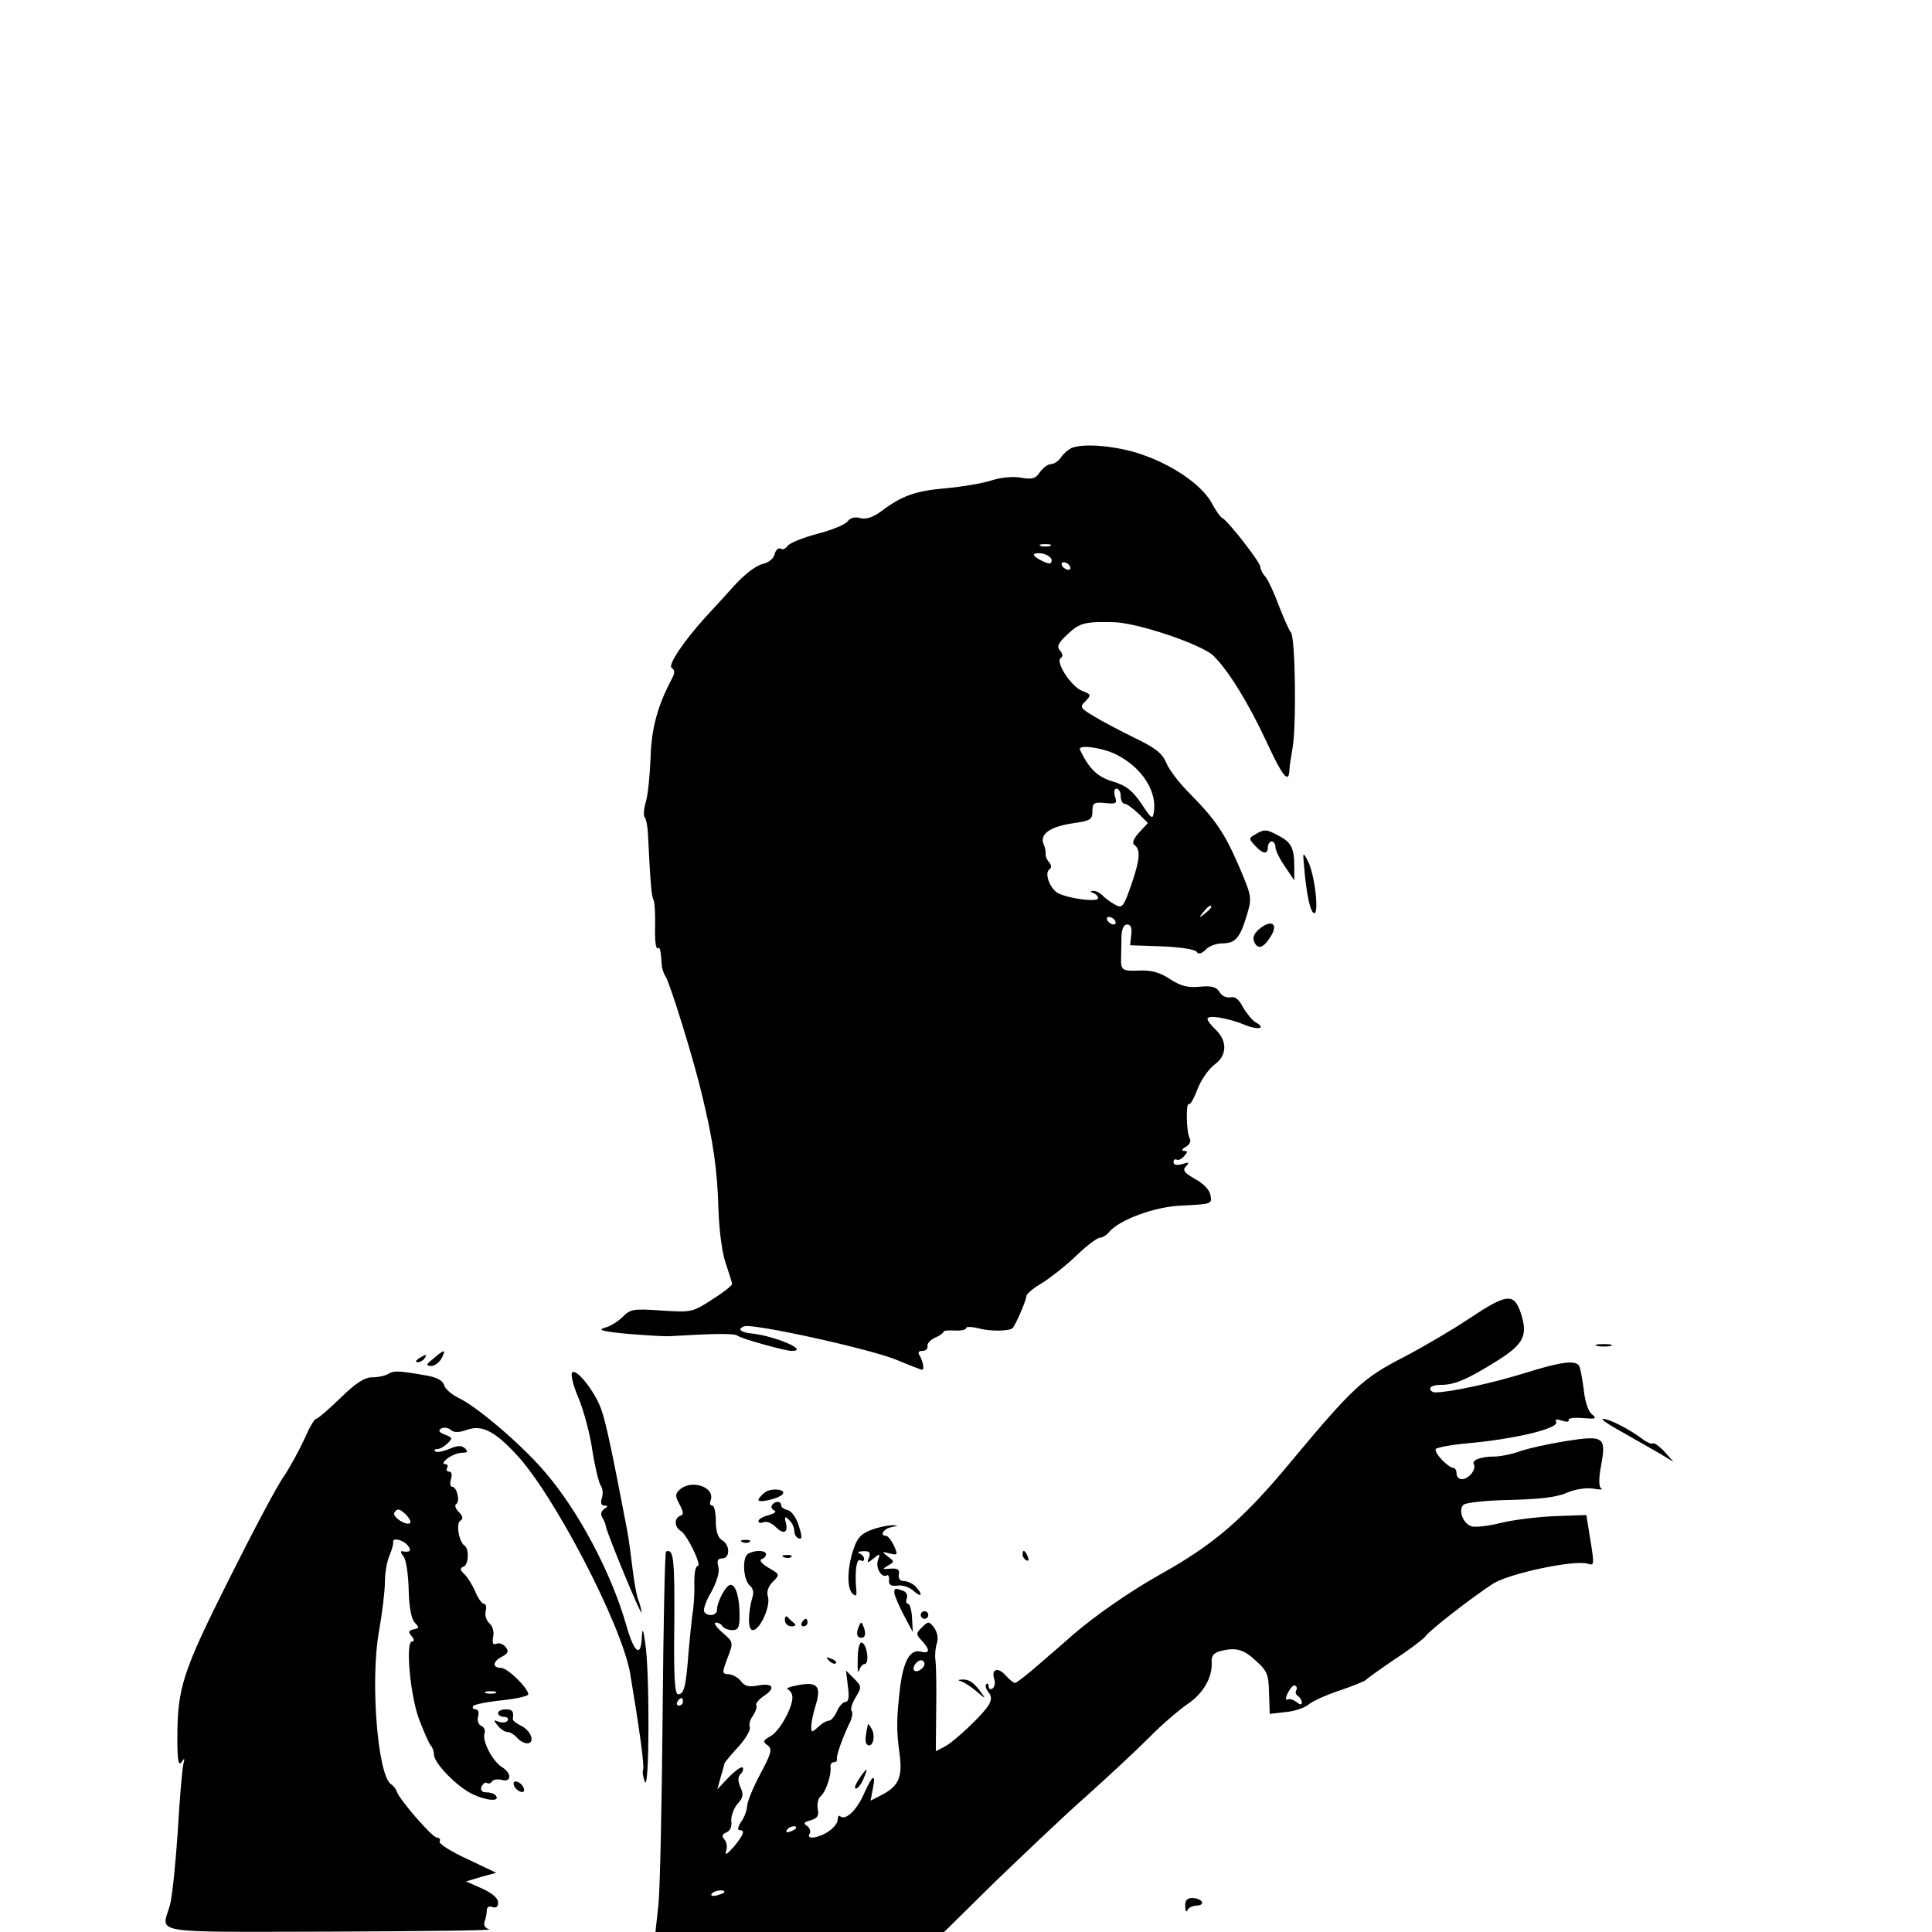 <?xml version="1.0" standalone="no"?>
<!DOCTYPE svg PUBLIC "-//W3C//DTD SVG 20010904//EN"
 "http://www.w3.org/TR/2001/REC-SVG-20010904/DTD/svg10.dtd">
<svg version="1.0" xmlns="http://www.w3.org/2000/svg"
 width="512pt" height="512pt" viewBox="0 0 512 512"
 preserveAspectRatio="xMidYMid meet">
<g transform="translate(0,512) scale(0.1,-0.1)"
fill="#000000" stroke="none">
<path d="M2840 3933 c-8 -4 -21 -14 -28 -25 -7 -10 -19 -18 -27 -18 -8 0 -21
-10 -29 -21 -12 -18 -21 -20 -50 -15 -22 4 -52 1 -78 -7 -24 -8 -79 -17 -122
-21 -81 -7 -117 -20 -172 -62 -21 -15 -39 -21 -54 -17 -15 4 -27 1 -34 -9 -6
-8 -42 -23 -81 -33 -38 -10 -74 -25 -78 -32 -5 -7 -13 -11 -18 -7 -6 3 -13 -3
-16 -14 -3 -13 -16 -23 -33 -27 -17 -4 -48 -28 -75 -58 -26 -29 -59 -65 -75
-82 -58 -64 -101 -128 -90 -135 8 -5 9 -13 2 -26 -39 -73 -56 -134 -58 -214
-2 -47 -7 -99 -13 -117 -5 -17 -6 -34 -3 -38 4 -4 8 -23 9 -43 7 -141 10 -169
15 -177 3 -6 5 -38 4 -72 -1 -33 2 -59 7 -56 6 4 8 -3 11 -47 1 -8 5 -21 10
-28 12 -19 75 -222 96 -312 30 -123 41 -199 44 -305 2 -59 10 -118 20 -145 8
-25 16 -48 16 -53 0 -4 -24 -23 -53 -41 -52 -34 -55 -34 -134 -29 -74 5 -82 4
-103 -17 -12 -12 -34 -26 -49 -29 -19 -6 0 -10 64 -16 50 -4 99 -7 110 -6 119
7 172 8 180 1 11 -8 125 -40 143 -40 48 0 -42 39 -105 46 -31 3 -40 12 -21 19
22 9 340 -61 407 -90 33 -14 62 -25 65 -25 6 0 2 23 -7 38 -5 7 -3 12 7 12 9
0 15 5 14 12 -2 7 7 17 20 23 12 5 22 12 22 15 0 4 14 5 30 4 17 -1 30 2 30 6
0 5 15 4 33 0 30 -9 84 -8 91 1 9 11 36 74 36 84 0 6 19 22 42 35 22 14 63 46
91 73 27 26 55 47 62 47 7 0 18 7 25 16 28 32 120 66 190 69 81 4 82 4 78 27
-2 14 -18 31 -40 43 -30 17 -35 24 -25 34 10 11 8 12 -10 6 -15 -4 -23 -2 -23
5 0 6 3 9 8 7 4 -3 13 1 20 9 10 11 10 14 0 14 -8 0 -6 5 5 11 10 6 14 15 10
22 -9 14 -11 97 -2 91 4 -2 14 17 23 41 10 25 30 53 45 64 33 24 34 62 3 92
-12 11 -22 24 -22 29 0 11 52 3 99 -16 36 -15 58 -9 28 7 -9 6 -24 24 -33 40
-11 21 -21 29 -33 26 -10 -2 -23 3 -29 14 -9 14 -21 17 -53 14 -31 -3 -50 2
-78 20 -25 17 -48 24 -78 23 -49 -2 -53 0 -52 33 0 13 1 39 1 57 1 21 6 32 15
32 10 0 13 -9 11 -27 l-3 -28 85 -3 c48 -2 87 -8 91 -14 5 -8 12 -6 24 5 9 10
29 17 44 17 35 0 47 14 65 74 14 47 14 49 -20 129 -39 90 -62 124 -132 195
-26 26 -54 62 -61 80 -11 26 -29 40 -85 67 -39 19 -88 45 -109 58 -35 21 -36
24 -20 39 15 16 15 18 -9 27 -29 11 -72 77 -57 87 6 4 6 11 -2 20 -9 11 -5 20
21 44 32 30 46 33 125 31 64 -3 230 -59 261 -89 40 -40 92 -124 141 -229 42
-91 58 -110 60 -75 0 9 4 35 8 57 11 57 8 295 -4 309 -5 6 -19 38 -32 71 -12
33 -28 67 -35 76 -8 8 -14 21 -14 27 0 12 -88 125 -102 130 -4 2 -17 20 -28
41 -27 47 -102 99 -188 128 -63 21 -148 29 -182 16z m-57 -260 c-7 -2 -19 -2
-25 0 -7 3 -2 5 12 5 14 0 19 -2 13 -5z m4 -38 c0 -10 -6 -11 -24 -2 -12 5
-23 13 -23 17 0 4 11 5 23 3 13 -3 24 -11 24 -18z m48 -15 c3 -5 2 -10 -4 -10
-5 0 -13 5 -16 10 -3 6 -2 10 4 10 5 0 13 -4 16 -10z m124 -500 c67 -34 107
-96 99 -151 -3 -22 -6 -20 -33 21 -24 35 -40 48 -76 59 -41 12 -63 34 -87 84
-7 15 60 6 97 -13z m11 -110 c0 -11 5 -20 10 -20 6 0 22 -12 37 -26 l25 -25
-23 -25 c-14 -15 -19 -28 -14 -32 18 -13 17 -36 -6 -104 -21 -61 -25 -66 -43
-56 -11 6 -27 17 -34 25 -7 7 -19 13 -25 12 -9 0 -8 -2 1 -6 6 -2 12 -8 12
-13 0 -13 -94 1 -112 17 -20 18 -29 51 -17 59 6 4 6 11 -1 19 -6 7 -10 17 -9
21 1 5 -1 17 -5 26 -12 27 16 47 76 56 48 7 53 10 53 32 0 22 4 25 33 22 30
-3 33 -2 27 17 -4 12 -2 21 4 21 6 0 11 -9 11 -20z m240 -294 c0 -2 -8 -10
-17 -17 -16 -13 -17 -12 -4 4 13 16 21 21 21 13z m-255 -36 c3 -5 2 -10 -4
-10 -5 0 -13 5 -16 10 -3 6 -2 10 4 10 5 0 13 -4 16 -10z"/>
<path d="M3327 2909 c-18 -10 -18 -12 -1 -30 21 -23 34 -24 34 -4 0 8 5 15 10
15 6 0 10 -7 10 -15 0 -8 11 -31 25 -51 l25 -37 0 36 c0 49 -8 65 -41 82 -33
18 -38 18 -62 4z"/>
<path d="M3456 2824 c6 -75 17 -124 27 -124 13 0 1 104 -17 138 -13 25 -14 25
-10 -14z"/>
<path d="M3341 2661 c-16 -12 -22 -24 -18 -35 9 -23 24 -20 43 10 22 33 7 49
-25 25z"/>
<path d="M3894 1626 c-45 -30 -123 -76 -175 -103 -107 -55 -134 -80 -299 -278
-126 -152 -204 -219 -350 -300 -76 -43 -167 -106 -225 -156 -11 -10 -49 -43
-84 -73 -35 -31 -67 -56 -71 -56 -4 0 -15 9 -25 20 -20 23 -39 17 -30 -10 3
-10 1 -21 -5 -25 -5 -3 -10 -1 -10 6 0 7 -3 9 -6 6 -4 -4 -1 -13 5 -21 9 -10
9 -20 2 -33 -14 -25 -91 -98 -118 -112 l-23 -12 1 108 c1 60 0 119 -2 133 -2
14 0 34 4 46 4 12 1 28 -7 40 -14 18 -16 18 -32 2 -17 -16 -17 -19 -1 -36 23
-25 21 -35 -3 -29 -28 7 -46 -24 -55 -98 -9 -79 -10 -110 -1 -173 8 -61 -2
-85 -46 -108 l-31 -16 6 31 c9 44 -1 38 -24 -14 -19 -43 -49 -71 -63 -58 -3 3
-6 -1 -6 -9 0 -9 -11 -23 -25 -32 -28 -18 -60 -22 -49 -5 3 6 0 15 -7 20 -11
7 -9 10 9 15 18 5 23 12 19 30 -2 13 1 29 8 34 14 12 29 58 26 78 -1 6 3 12 9
12 5 0 9 3 8 8 -3 7 15 58 35 99 6 13 7 26 4 29 -4 4 1 20 10 35 17 28 17 30
-4 51 l-21 21 5 -42 c4 -27 2 -41 -6 -41 -6 0 -17 -11 -23 -25 -6 -14 -16 -25
-21 -25 -6 0 -19 -7 -29 -17 -17 -15 -18 -15 -18 2 0 10 5 35 12 57 15 50 4
62 -48 52 -22 -4 -33 -9 -26 -11 6 -3 12 -12 12 -21 0 -29 -35 -91 -58 -103
-20 -11 -21 -15 -8 -24 13 -10 11 -20 -19 -76 -19 -35 -34 -73 -35 -84 0 -11
-7 -31 -16 -43 -8 -12 -10 -22 -5 -22 17 0 12 -12 -15 -45 -17 -19 -24 -23
-20 -11 4 10 2 24 -4 31 -8 9 -6 14 5 19 10 4 15 15 13 30 -1 13 6 33 16 45
16 17 17 26 8 45 -7 17 -7 27 1 35 6 6 8 13 5 17 -4 3 -20 -9 -37 -26 l-30
-32 9 33 c6 19 10 35 10 36 0 2 16 21 36 43 20 22 34 46 31 53 -3 7 1 21 9 31
7 11 11 23 8 27 -2 4 7 16 21 25 32 21 23 35 -17 27 -23 -4 -34 -2 -44 11 -6
9 -21 18 -32 19 -19 1 -19 3 -4 43 16 42 16 42 -14 68 -16 14 -24 26 -17 26 6
0 15 -4 18 -10 3 -5 15 -10 26 -10 15 0 19 7 19 38 0 49 -10 82 -24 82 -12 0
-36 -45 -36 -67 0 -15 -26 -18 -34 -4 -3 5 5 29 19 52 15 28 22 52 19 66 -5
17 -2 23 10 23 21 0 21 36 0 48 -11 6 -17 23 -17 51 0 22 -4 41 -9 41 -6 0 -8
6 -5 13 14 36 -51 58 -82 29 -12 -11 -12 -17 0 -39 11 -21 11 -27 2 -30 -17
-6 -16 -30 1 -40 17 -10 57 -93 45 -93 -6 0 -9 -19 -9 -42 1 -24 -1 -56 -3
-73 -3 -16 -8 -66 -12 -110 -7 -95 -12 -115 -28 -115 -9 0 -12 50 -10 190 1
171 -2 197 -22 188 -3 -2 -7 -196 -9 -433 -2 -237 -7 -463 -11 -502 l-8 -73
383 0 382 0 136 134 c76 73 184 176 242 227 58 52 132 121 165 154 33 34 79
73 102 89 42 28 67 72 64 112 -1 15 5 23 21 28 42 11 63 6 96 -25 30 -27 34
-36 35 -85 l2 -56 43 5 c24 2 51 12 60 20 9 8 46 25 82 37 36 12 67 25 70 28
3 4 38 29 78 56 40 26 76 54 80 60 8 13 112 95 177 138 42 28 217 65 253 54
17 -6 17 -2 7 61 l-11 68 -85 -3 c-46 -2 -110 -10 -142 -18 -32 -8 -67 -12
-77 -9 -23 7 -36 43 -22 57 6 6 62 12 124 13 78 2 124 7 150 19 21 9 51 14 70
11 18 -3 28 -3 22 0 -7 4 -8 22 -1 61 14 76 8 81 -93 65 -44 -7 -99 -19 -122
-27 -22 -8 -53 -14 -68 -14 -37 0 -61 -10 -54 -21 7 -13 -14 -39 -32 -39 -8 0
-14 7 -14 15 0 8 -4 15 -8 15 -14 0 -53 41 -47 50 3 4 40 11 83 15 126 11 246
40 236 57 -4 7 1 8 16 3 12 -4 20 -3 17 2 -3 4 13 7 36 5 36 -3 40 -2 26 10
-10 7 -19 35 -22 66 -4 29 -9 57 -12 62 -10 16 -46 12 -145 -19 -83 -26 -198
-51 -237 -51 -7 0 -13 5 -13 10 0 6 13 10 29 10 36 0 69 14 149 64 70 44 82
67 62 127 -18 53 -37 51 -136 -15z m-1444 -915 c0 -12 -20 -25 -27 -18 -7 7 6
27 18 27 5 0 9 -4 9 -9z m985 -71 c-3 -5 -1 -11 5 -15 5 -3 10 -11 10 -17 0
-7 -5 -6 -15 2 -8 6 -18 9 -24 6 -5 -3 -4 5 2 18 7 13 15 22 19 19 5 -2 6 -8
3 -13z m-1625 -30 c0 -5 -5 -10 -11 -10 -5 0 -7 5 -4 10 3 6 8 10 11 10 2 0 4
-4 4 -10z m300 -334 c0 -2 -7 -7 -16 -10 -8 -3 -12 -2 -9 4 6 10 25 14 25 6z
m-190 -170 c0 -2 -9 -6 -20 -9 -11 -3 -18 -1 -14 4 5 9 34 13 34 5z"/>
<path d="M4233 1553 c9 -2 25 -2 35 0 9 3 1 5 -18 5 -19 0 -27 -2 -17 -5z"/>
<path d="M1149 1520 c-20 -16 -21 -19 -7 -20 10 0 22 9 28 20 13 25 8 25 -21
0z"/>
<path d="M1110 1520 c-9 -6 -10 -10 -3 -10 6 0 15 5 18 10 8 12 4 12 -15 0z"/>
<path d="M1029 1479 c-8 -5 -27 -9 -42 -9 -21 0 -44 -15 -85 -55 -31 -30 -60
-55 -64 -55 -5 0 -19 -25 -32 -55 -14 -30 -38 -74 -54 -98 -17 -23 -82 -146
-145 -272 -124 -247 -137 -288 -137 -424 0 -56 3 -72 11 -61 8 12 9 11 5 -5
-3 -11 -10 -92 -15 -180 -6 -88 -15 -176 -21 -195 -22 -76 -61 -70 428 -69
240 1 429 3 419 6 -11 3 -16 10 -13 20 3 8 6 21 6 30 0 9 6 13 15 9 10 -3 15
1 15 12 0 12 -16 25 -42 37 l-43 19 40 12 40 11 -78 37 c-43 20 -75 40 -72 46
3 5 0 10 -7 10 -13 1 -99 100 -107 123 -2 7 -9 15 -15 19 -35 23 -55 272 -32
403 9 50 16 109 16 132 0 23 5 54 12 70 6 15 11 31 10 36 -3 13 25 7 38 -8 12
-14 7 -20 -14 -16 -5 1 -4 -5 3 -13 7 -8 13 -47 14 -88 1 -47 7 -78 16 -88 13
-13 12 -15 -3 -18 -13 -3 -15 -7 -5 -18 7 -8 7 -14 1 -14 -18 0 -5 -141 18
-205 13 -33 26 -64 31 -70 5 -5 9 -16 9 -25 0 -22 60 -84 101 -104 36 -18 74
-21 64 -6 -3 6 -15 10 -25 10 -13 0 -17 5 -14 15 4 8 10 13 14 10 5 -3 11 -1
14 4 3 5 15 7 26 4 26 -7 27 18 0 34 -25 16 -53 70 -46 89 3 8 -1 17 -8 20 -8
3 -12 14 -9 25 3 11 0 19 -6 19 -7 0 -10 4 -7 9 3 4 37 11 76 15 38 4 70 11
70 16 0 16 -55 70 -72 70 -24 0 -23 17 3 30 16 9 18 14 9 25 -6 8 -17 12 -24
9 -10 -4 -12 2 -9 19 3 13 -2 28 -10 35 -8 7 -13 22 -10 32 3 11 1 20 -5 20
-5 0 -15 14 -22 31 -7 17 -20 38 -29 47 -12 11 -13 16 -3 20 14 4 16 48 3 56
-15 10 -23 59 -11 66 8 5 7 12 -4 23 -9 9 -12 18 -7 21 11 7 2 46 -11 46 -5 0
-6 9 -3 20 4 12 2 20 -5 20 -6 0 -8 5 -5 10 3 6 1 10 -6 10 -7 0 -4 7 7 15 10
8 28 15 38 15 15 0 17 3 9 11 -9 9 -20 9 -43 -1 -17 -7 -33 -10 -37 -6 -3 3
-1 6 6 6 7 0 19 7 27 15 14 13 13 16 -7 23 -15 6 -19 11 -10 16 6 4 18 3 25
-3 9 -8 22 -8 44 0 38 13 71 -2 128 -63 99 -103 282 -454 304 -583 23 -137 39
-249 34 -256 -2 -4 0 -18 5 -31 12 -29 13 293 1 367 -5 38 -8 42 -9 18 -2 -57
-20 -45 -41 29 -40 141 -130 310 -221 413 -62 71 -175 167 -223 190 -19 9 -36
24 -39 34 -3 12 -19 21 -48 26 -76 13 -85 13 -100 4z m48 -374 c8 -9 13 -18
10 -21 -9 -9 -48 16 -42 27 8 13 14 11 32 -6z m236 -472 c-7 -2 -19 -2 -25 0
-7 3 -2 5 12 5 14 0 19 -2 13 -5z"/>
<path d="M1516 1482 c-4 -6 4 -37 18 -69 13 -32 30 -94 36 -138 7 -44 17 -85
22 -92 5 -7 7 -21 3 -33 -4 -13 -2 -20 7 -20 10 0 10 -2 -1 -9 -8 -6 -10 -14
-5 -22 5 -8 9 -19 10 -25 3 -19 94 -239 94 -227 0 6 -4 22 -9 35 -5 13 -11 50
-15 83 -4 33 -10 80 -15 105 -37 193 -55 281 -68 316 -17 48 -68 111 -77 96z"/>
<path d="M4295 1327 c33 -19 78 -44 100 -57 l40 -24 -24 27 c-13 14 -27 24
-31 22 -4 -3 -18 4 -31 14 -32 24 -85 51 -101 51 -7 0 14 -15 47 -33z"/>
<path d="M2027 1165 c-9 -7 -17 -16 -17 -20 0 -9 51 3 63 14 14 14 -29 19 -46
6z"/>
<path d="M2046 1131 c-4 -5 0 -11 6 -14 7 -2 1 -8 -14 -12 -16 -4 -28 -11 -28
-16 0 -5 6 -6 14 -3 7 3 20 -2 29 -10 22 -23 36 -20 30 7 -5 18 -3 20 8 9 8
-7 14 -20 14 -29 0 -9 5 -18 12 -20 9 -3 9 5 0 33 -6 21 -19 39 -29 42 -10 2
-18 8 -18 13 0 12 -17 12 -24 0z"/>
<path d="M2310 1066 c-27 -10 -38 -21 -48 -51 -17 -51 -18 -103 -3 -118 10 -9
12 -7 10 13 -4 47 1 81 11 75 6 -3 10 -2 10 4 0 5 -6 12 -12 14 -7 3 -3 6 9 6
17 1 21 -3 16 -16 -6 -16 -5 -17 12 -3 17 14 18 13 12 -4 -8 -19 9 -49 23 -41
4 3 7 -3 6 -13 -1 -12 5 -16 22 -14 13 2 32 -4 43 -14 22 -20 26 -10 5 12 -8
8 -22 14 -31 14 -10 0 -15 7 -13 18 2 13 -3 16 -22 15 -22 -2 -23 -2 -7 8 18
10 18 11 0 24 -17 13 -16 14 5 8 21 -5 22 -4 11 21 -7 14 -16 26 -21 26 -18 0
-7 19 15 23 18 4 19 4 2 5 -11 0 -36 -5 -55 -12z"/>
<path d="M1968 1033 c7 -3 16 -2 19 1 4 3 -2 6 -13 5 -11 0 -14 -3 -6 -6z"/>
<path d="M1982 1002 c-16 -11 -12 -69 5 -84 8 -6 11 -18 8 -27 -13 -44 -14
-91 0 -91 19 0 48 64 40 89 -4 13 1 27 13 39 19 19 19 20 -11 37 -17 10 -26
20 -19 23 7 2 12 8 12 13 0 11 -30 12 -48 1z"/>
<path d="M2710 1001 c0 -6 4 -13 10 -16 6 -3 7 1 4 9 -7 18 -14 21 -14 7z"/>
<path d="M2078 993 c7 -3 16 -2 19 1 4 3 -2 6 -13 5 -11 0 -14 -3 -6 -6z"/>
<path d="M2370 898 c1 -7 12 -33 25 -58 l24 -45 -2 37 c-1 21 -6 38 -11 38 -4
0 -6 6 -3 14 3 8 -1 17 -9 20 -22 8 -24 8 -24 -6z"/>
<path d="M2440 840 c0 -5 5 -10 10 -10 6 0 10 5 10 10 0 6 -4 10 -10 10 -5 0
-10 -4 -10 -10z"/>
<path d="M2080 827 c0 -10 8 -17 18 -17 9 0 13 4 7 8 -5 4 -13 11 -17 16 -5 5
-8 2 -8 -7z"/>
<path d="M2125 820 c-3 -5 -1 -10 4 -10 6 0 11 5 11 10 0 6 -2 10 -4 10 -3 0
-8 -4 -11 -10z"/>
<path d="M2275 807 c-8 -19 -2 -31 13 -26 5 2 6 13 2 24 -7 19 -8 19 -15 2z"/>
<path d="M2273 723 c-1 -27 1 -40 4 -30 2 9 9 17 14 17 14 0 7 52 -7 57 -6 2
-11 -16 -11 -44z"/>
<path d="M2197 719 c7 -7 15 -10 18 -7 3 3 -2 9 -12 12 -14 6 -15 5 -6 -5z"/>
<path d="M2550 663 c8 -3 26 -15 40 -27 22 -19 23 -19 10 -1 -20 27 -32 35
-50 34 -13 -1 -13 -1 0 -6z"/>
<path d="M1320 580 c0 -5 7 -10 16 -10 8 0 13 -4 9 -10 -3 -5 -13 -6 -23 -3
-15 6 -15 5 -3 -10 7 -9 19 -17 26 -17 7 0 18 -7 25 -15 7 -8 19 -15 27 -15
22 0 11 33 -15 46 -13 6 -23 14 -23 18 3 21 -1 26 -19 26 -11 0 -20 -4 -20
-10z"/>
<path d="M2300 550 c-8 -37 -8 -50 -1 -54 14 -9 22 24 11 42 -5 10 -10 15 -10
12z"/>
<path d="M2276 405 c-9 -14 -13 -25 -8 -25 5 0 14 11 20 25 6 14 10 25 8 25
-2 0 -11 -11 -20 -25z"/>
<path d="M1362 389 c2 -7 10 -15 17 -17 8 -3 12 1 9 9 -2 7 -10 15 -17 17 -8
3 -12 -1 -9 -9z"/>
<path d="M3141 68 c0 -13 3 -17 6 -10 2 6 14 12 24 12 11 0 17 5 14 10 -3 6
-15 10 -26 10 -13 0 -19 -7 -18 -22z"/>
</g>
</svg>
